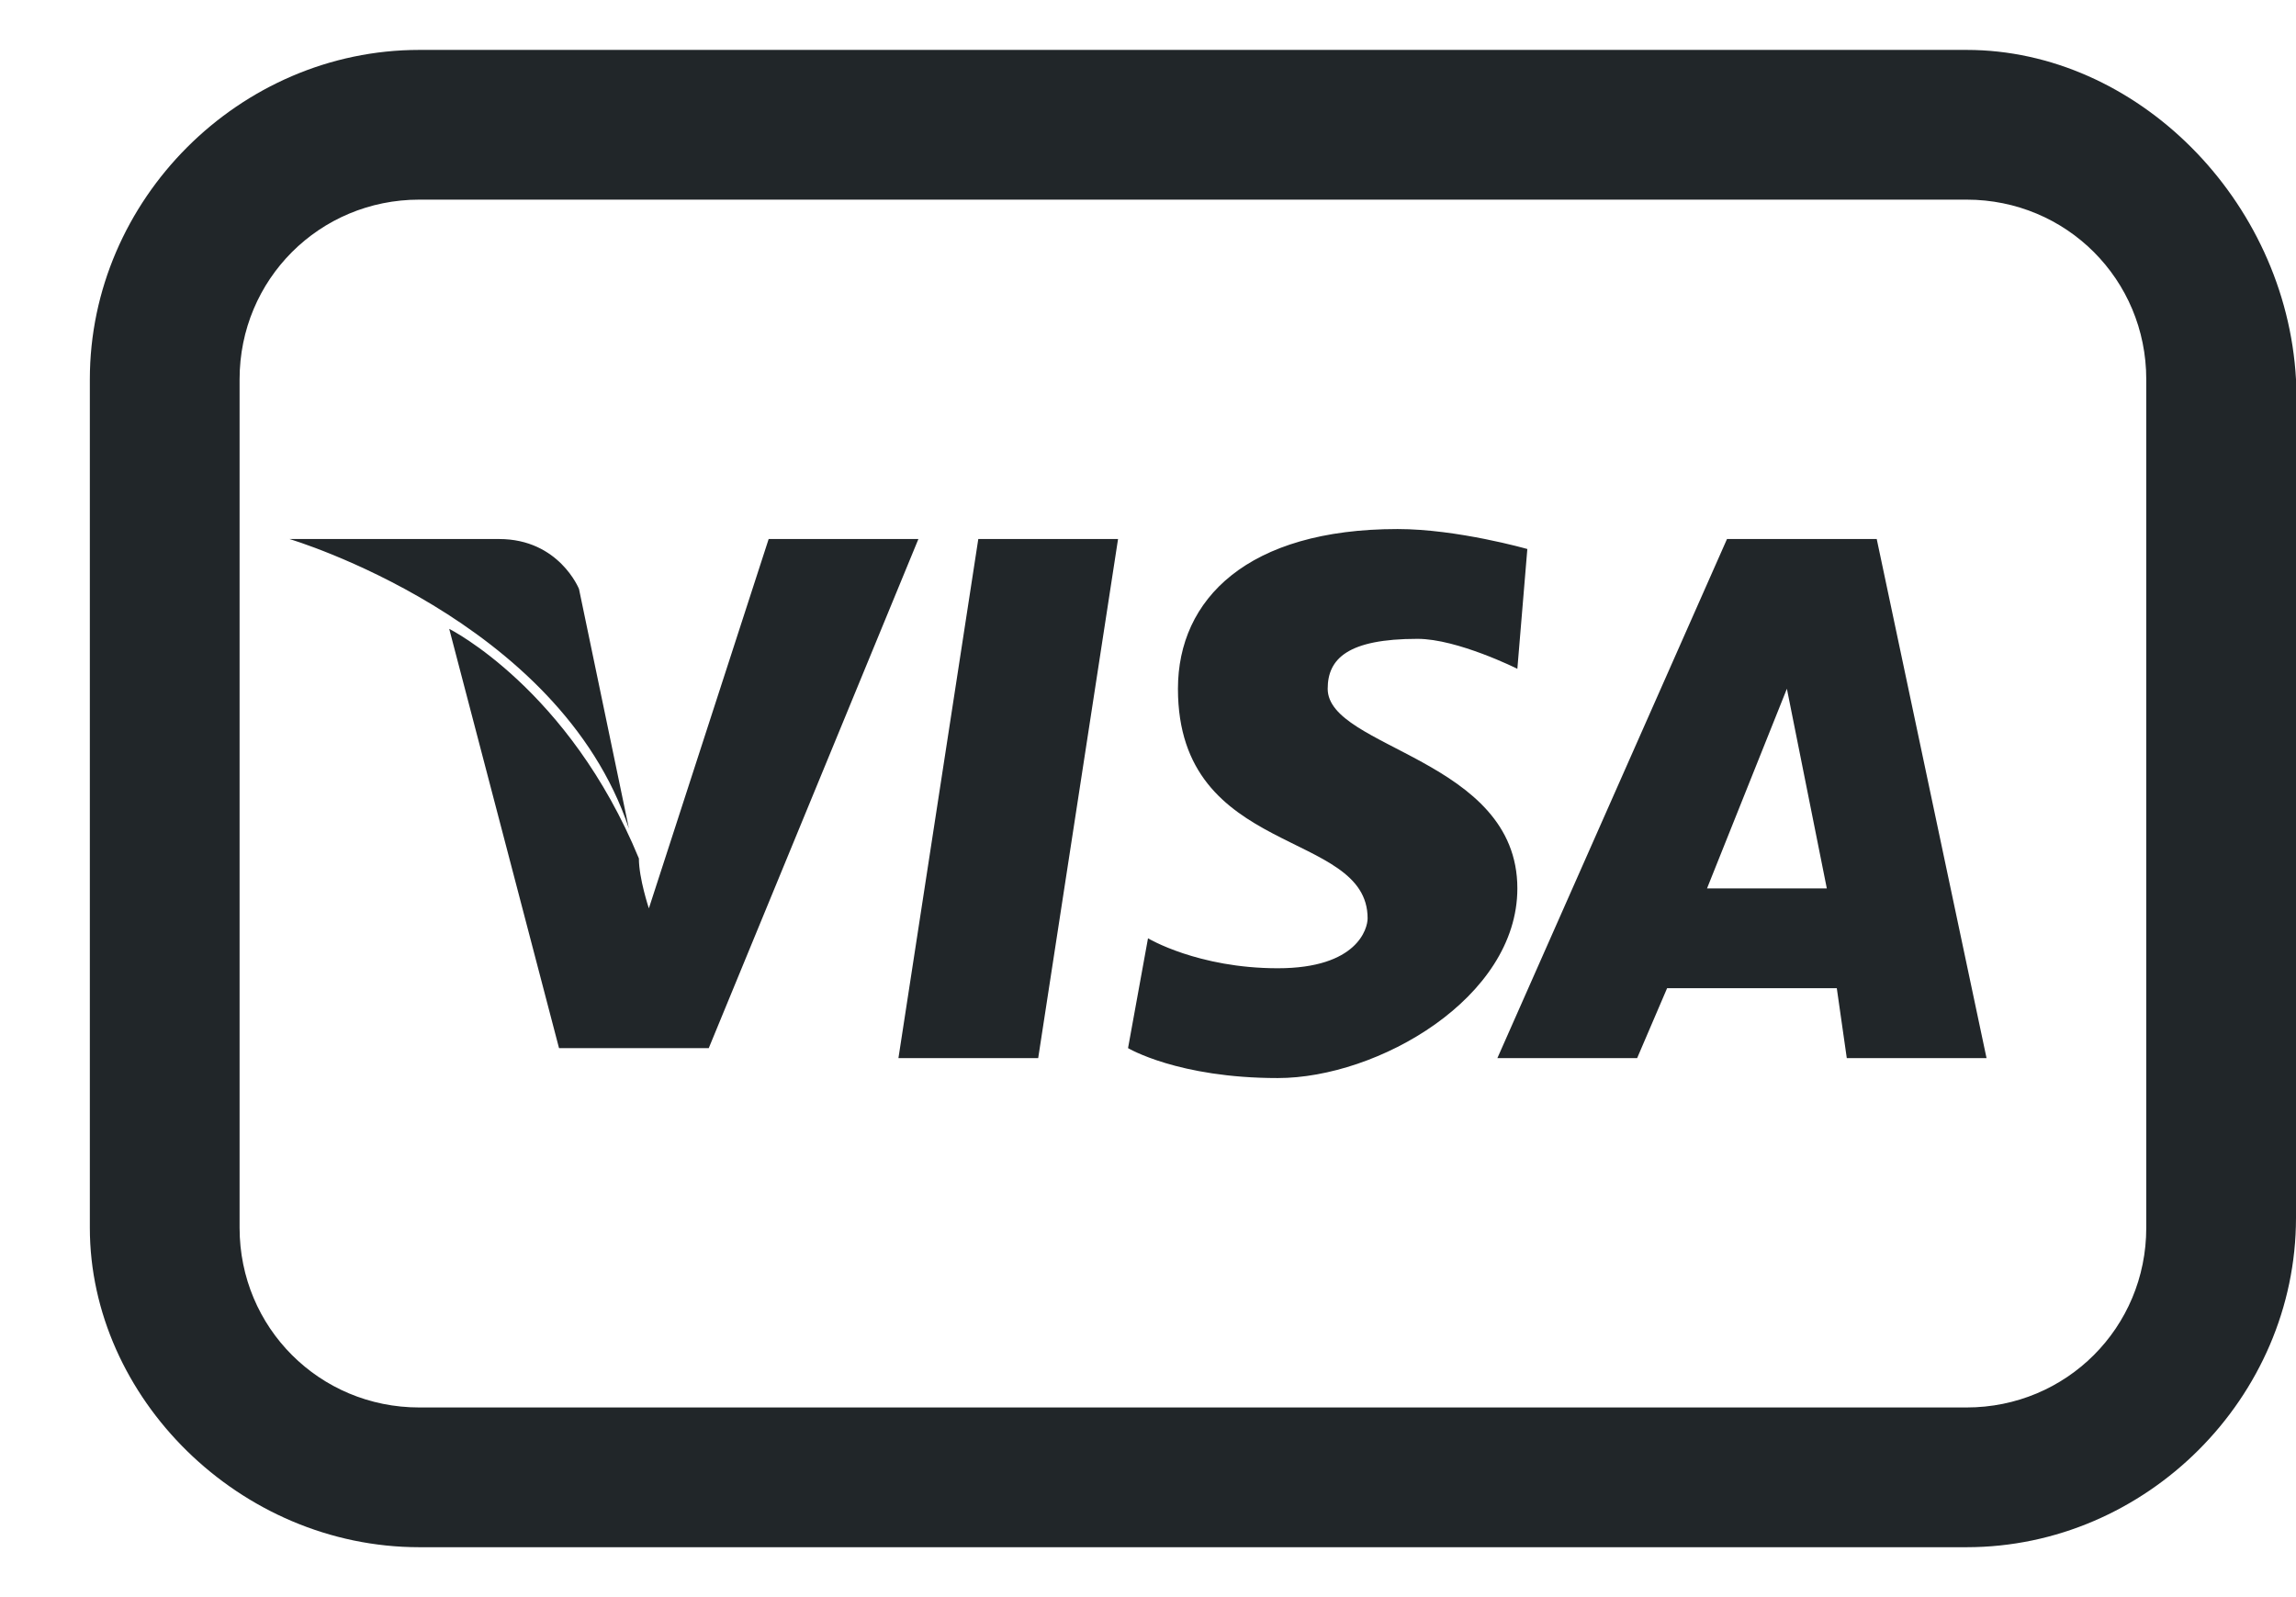 <svg width="23" height="16" viewBox="0 0 23 16" fill="none" xmlns="http://www.w3.org/2000/svg">
<path d="M4.2 0.5C2.4 0.5 0.9 2 0.9 3.8V12.3C0.9 14 2.4 15.5 4.2 15.5H19.7C21.5 15.5 23 14 23 12.2V3.8C22.9 2 21.4 0.5 19.7 0.5H4.2ZM4.2 2H19.7C20.7 2 21.5 2.8 21.5 3.8V12.3C21.5 13.3 20.7 14.1 19.7 14.1H4.2C3.2 14.1 2.4 13.3 2.4 12.3V3.8C2.4 2.8 3.2 2 4.2 2ZM14 5.3C12.5 5.3 11.8 6 11.8 6.9C11.8 8.6 13.7 8.3 13.7 9.2C13.7 9.3 13.6 9.7 12.8 9.7C12 9.7 11.5 9.4 11.5 9.4L11.3 10.5C11.3 10.5 11.8 10.8 12.8 10.8C13.8 10.8 15.2 10 15.2 8.9C15.2 7.6 13.3 7.5 13.3 6.9C13.3 6.6 13.5 6.4 14.2 6.4C14.6 6.4 15.2 6.7 15.2 6.7L15.3 5.5C15.3 5.5 14.6 5.3 14 5.3ZM9.2 5.4H7.7L6.5 9.1C6.5 9.1 6.4 8.8 6.4 8.6C5.7 6.9 4.5 6.3 4.5 6.3L5.6 10.5H7.1L9.2 5.4ZM9.8 5.4L9 10.6H10.4L11.2 5.4H9.8ZM17.3 5.4L15 10.6H16.4L16.7 9.9H18.4L18.5 10.6H19.9L18.8 5.4H17.3ZM2.9 5.4C2.9 5.4 5.6 6.2 6.3 8.3L5.8 5.9C5.8 5.9 5.6 5.4 5 5.4H2.9ZM17.9 6.9L18.3 8.9H17.1L17.9 6.9Z" fill="#212629"/>
</svg>
